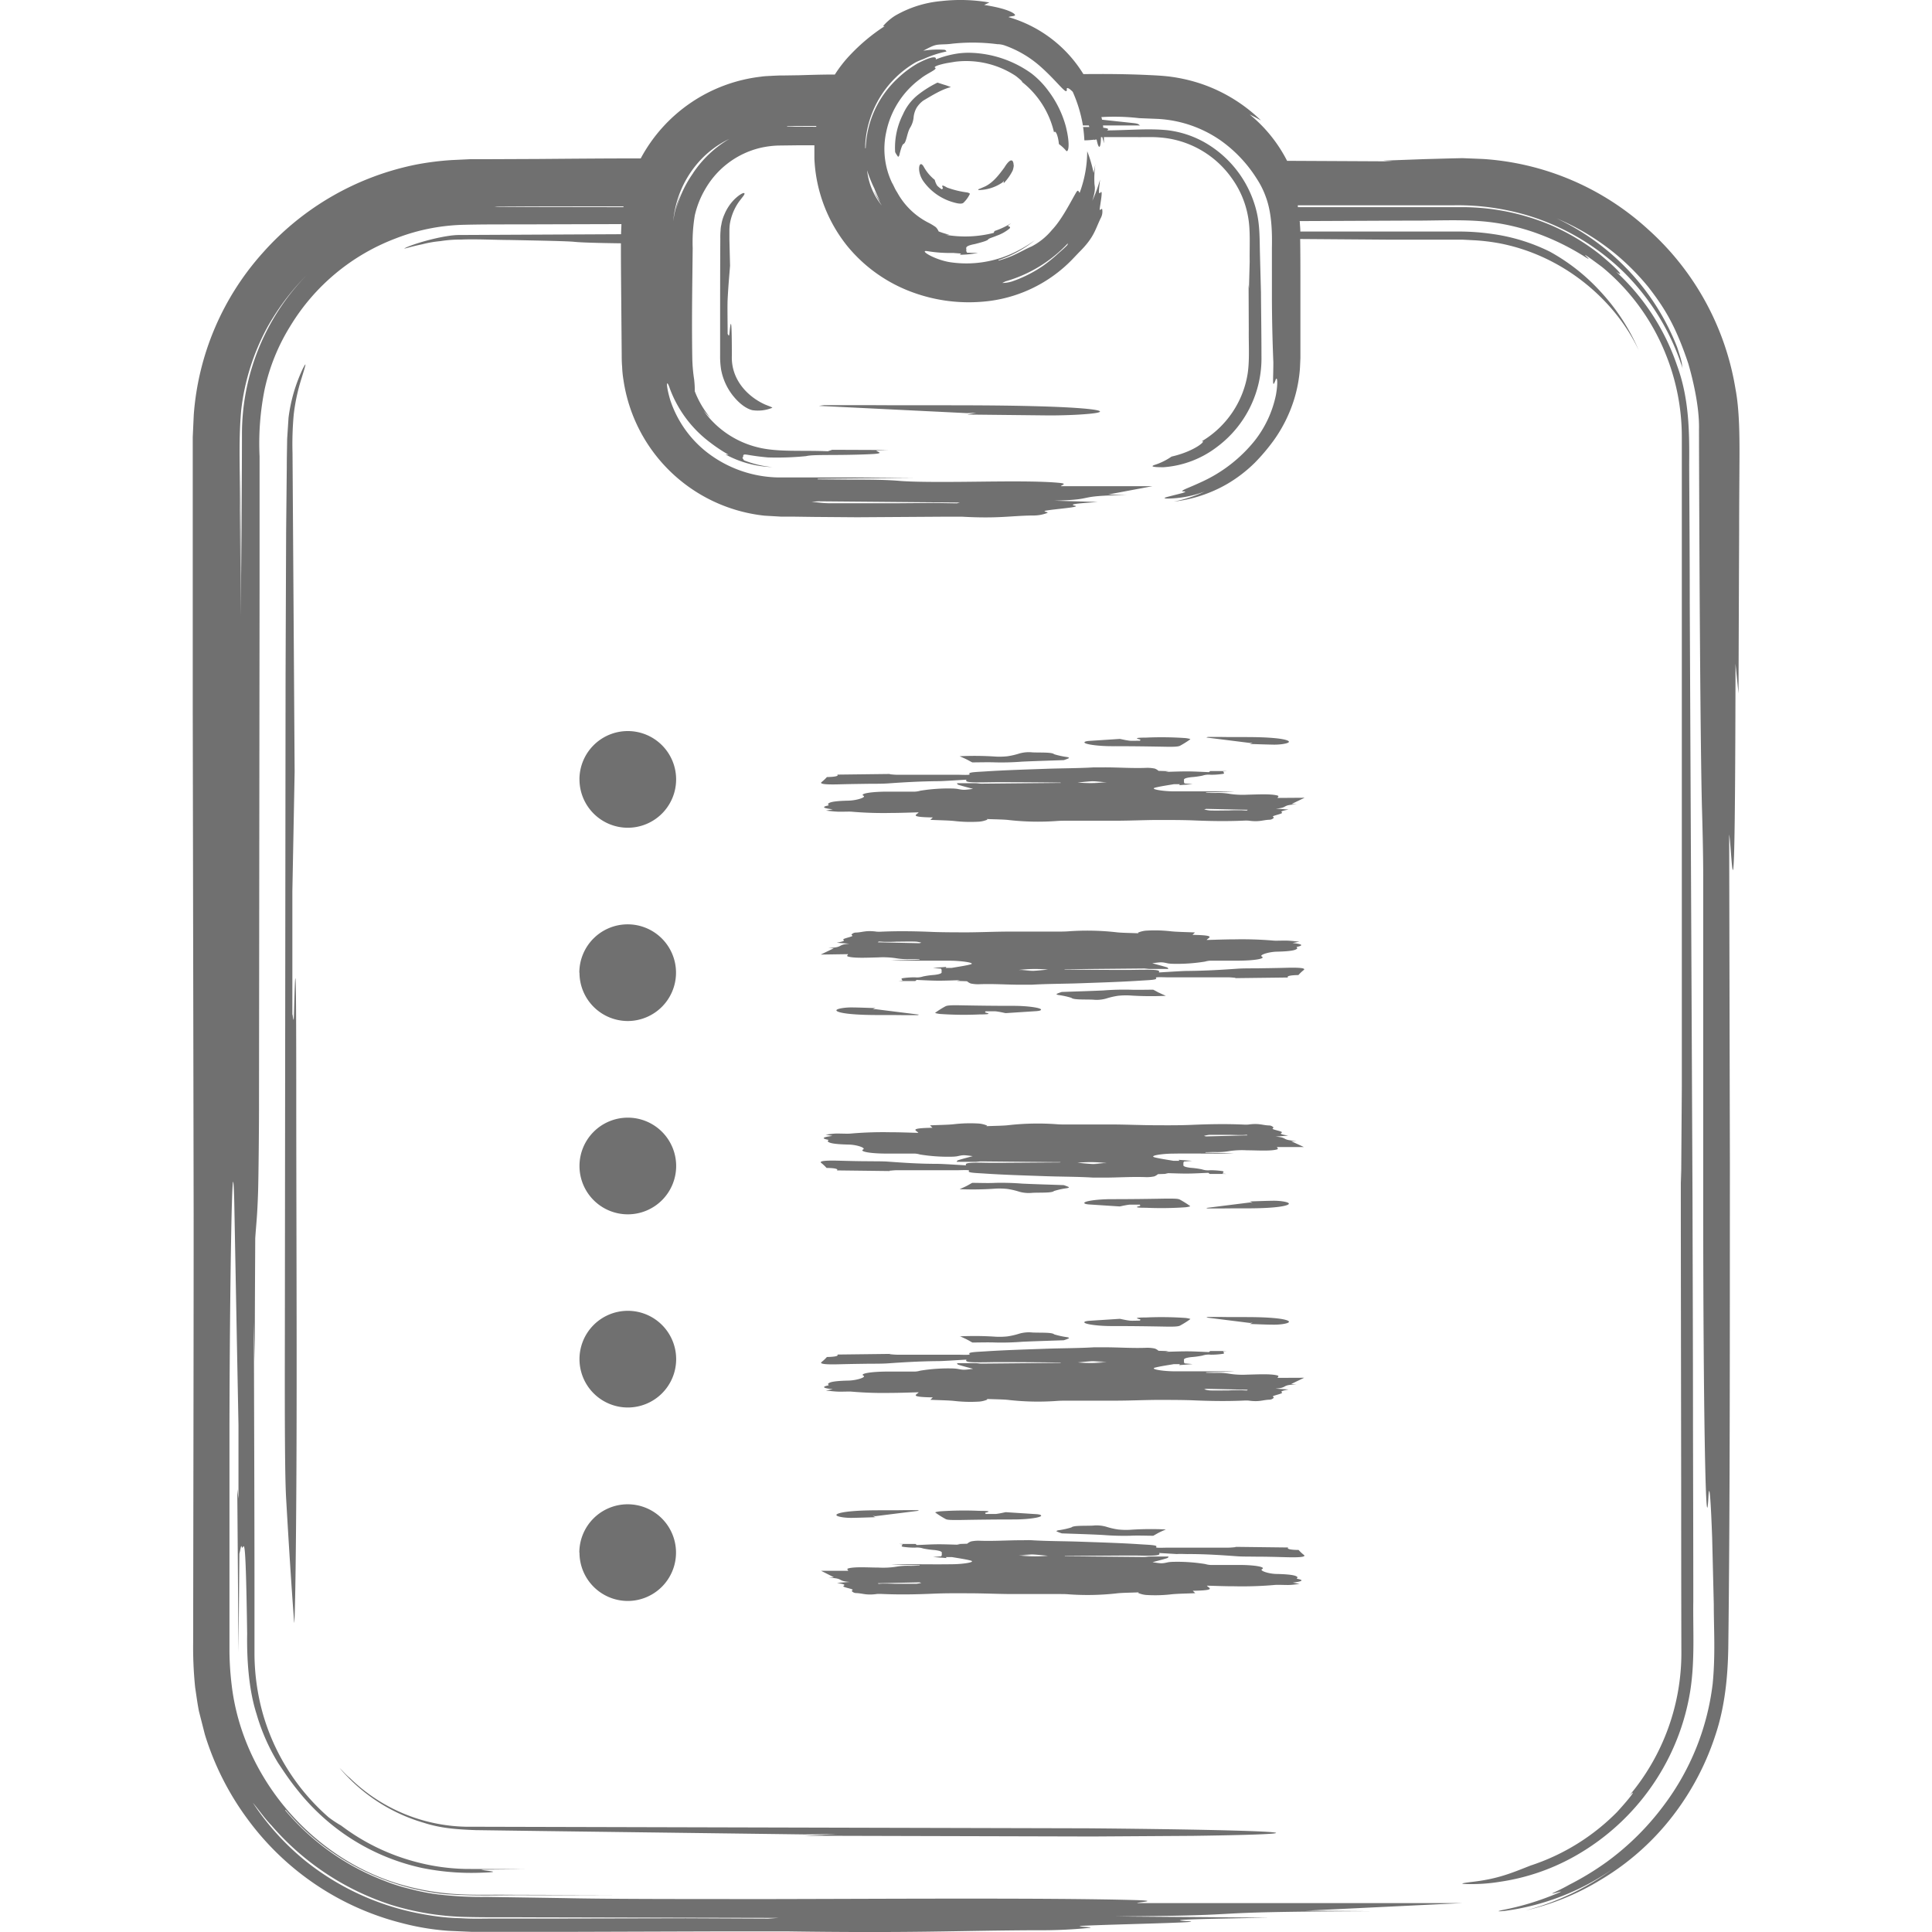 <svg id="Layer_1" data-name="Layer 1" xmlns="http://www.w3.org/2000/svg" viewBox="0 0 512 512"><defs><style>.cls-1{fill:#707070;}</style></defs><title>notepad-1-handdrawn</title><path class="cls-1" d="M459.92,103.07a72.42,72.42,0,0,0-23.22-42.34A71.69,71.69,0,0,0,393,42.13l-5.46-.22L383.7,42l-6.2.17-10.92.4,2.43.19-27.92-.14a38.36,38.36,0,0,0-9.91-12.28c1.16.55,2.08,1.06,3,1.58a42.19,42.19,0,0,0-15.55-9.61,43.44,43.44,0,0,0-8.1-1.94c-2.37-.34-5.38-.44-6.33-.49-5.7-.27-11.45-.3-17.09-.24A34.53,34.53,0,0,0,267.29,4.54c.35-.28,1.81-.2,1.7-.59s-1.76-1.63-8.17-2.64l1.37-.65A44.66,44.66,0,0,0,249.5.28a29.59,29.59,0,0,0-12.37,3.93A14.61,14.61,0,0,0,234,6.94l.44,0a49.69,49.69,0,0,0-8.89,7.36,33.78,33.78,0,0,0-4.3,5.45c-3.27,0-6.49.1-9.49.19l-4,.06h-1.1l-1.69.07c-1.13.08-2.25.08-3.31.25a41.56,41.56,0,0,0-31.86,21.66c-9.35,0-18.56.08-27.24.15l-14.12.06h-3.9l-4.82.23a75.47,75.47,0,0,0-9.38,1.18A73.69,73.69,0,0,0,69.74,66.88a72.2,72.2,0,0,0-18.39,43.06l-.27,5.89v33.93q0,19.37,0,38.7c.08,44.65.16,88.78.24,133.44,0,37.72-.09,78.07-.13,113.3a103.71,103.71,0,0,0,.53,12c.32,2.1.59,4.21,1,6.29l1.57,6.16a74.28,74.28,0,0,0,11.33,22.45,72.91,72.91,0,0,0,40.86,27.53,67.26,67.26,0,0,0,12.4,2.06l6.16.27h5.12l20.52,0,41.51-.13,16.13,0c34.24.5,44.43-.2,66.15-.3a130.39,130.39,0,0,0,14.23-.62c1.86-.18-5-.39-1.63-.56,8.38-.42,33.75-.87,27.68-1.22-7.77-.45,8.09-.65,21.49-.93l-40.76-.32c42-.31,16.53-1.2,67.87-1.4l-17.23-.14,41.45-2H301.37c0-.27,6.9-.61-1.33-.82-21.91-.58-64.27-.31-95-.25-25.48,0-44.1,0-55.44-.25L129,502.7a97.7,97.7,0,0,1-12.83-.65,52.93,52.93,0,0,1-7.11-1.37,48.67,48.67,0,0,1-7.37-2.32,64.29,64.29,0,0,1-26.09-18.59l.06-.14a63.94,63.94,0,0,0,41.86,22.29c8.31.69,15.46.25,23.14.35l22.69-.05-28.86-.09c-4.79-.06-9.23.14-14.35-.23a66.22,66.22,0,0,1-14.62-2.7c-23.2-7.08-41.28-28.45-44.12-52.62a80.19,80.19,0,0,1-.59-9V412.18q0-16.91,0-33.68c.06-35.35.73-81,1.27-60,.3,15.7.72,38.45,1.12,59.27,0,2.68,0,12.73,0,19.38l-.32-2.51c.11,14.71.2,26.38.33,43.22.14-15.54.21-24.16.23-26.12.25-.84.43-2.55.61-1.86.5,2,1-8.36,1.45,23.06-.1,6.44.34,14.58,2.48,21.26a53.1,53.1,0,0,0,5.75,13.05c1.23,1.8,2.64,4.08,5.17,7.21A58.65,58.65,0,0,0,91.16,486,57.56,57.56,0,0,0,111.71,495a65.79,65.79,0,0,0,15.9,1.28c6.56-.2.63-.48-.07-.8l11.81-.12-15.85-.07a55.42,55.42,0,0,1-12.91-1.77,56.6,56.6,0,0,1-20.19-9.73,29.44,29.44,0,0,1-3.31-2.19,57.28,57.28,0,0,1-17.51-27.73,59.74,59.74,0,0,1-2.14-15.68c0-5.5,0-11,0-16.49,0-22.16-.1-44.73-.16-71.28l.24,10.36c0-12.78.08-23.54.12-32.6.27-4.1.53-5.53.75-12.22.12-3.51.27-18.31.25-24.46.05-47.55.1-91.31.15-137.21,0-11.2,0-23.74,0-33.34a72.46,72.46,0,0,1,1.37-17.91,53,53,0,0,1,6.78-16.64,55.7,55.7,0,0,1,27.91-23.21,53,53,0,0,1,18.23-3.62c6.46-.16,13.26-.07,19.85-.12l21.75-.06c0,.07,0,.14,0,.21l-.09,2.09v.38l-43,.21c-3.33,0-10.25,1.72-13.84,3.25-1.65.81.33,0,4.14-.79a30.05,30.05,0,0,1,4.83-.84,33,33,0,0,1,5.49-.41c3.68-.17,8.71.09,12.78.11,8.43.16,15.55.31,17.14.48,1.89.2,6.41.32,12.42.4v1.4c0,6.29.09,12.54.13,18.79l.08,9.38c0,.61,0,1.93.11,3.12a27.34,27.34,0,0,0,.36,3.57,42.35,42.35,0,0,0,37.39,35.92l4.3.25,2.91,0,5.79.08,11.52.09,23.23-.15c1.37,0,3.71,0,4.54,0,9.64.53,12.51-.21,18.63-.32a10.25,10.25,0,0,0,4-.67c.52-.19-1.41-.42-.46-.6,2.36-.45,9.5-.93,7.8-1.31-2.19-.48,2.28-.7,6.05-1l-11.48-.34c11.83-.33,4.66-1.29,19.12-1.5l-4.85-.15,11.67-2.19H281.15c0-.29,1.94-.65-.38-.88-6.17-.62-18.1-.33-26.77-.27-7.18.05-12.42,0-15.62-.26-3.47-.3-7.61-.35-13.19-.34l-8.49-.07,0-.15,25.57-.24-16-.11H207.08a31.7,31.7,0,0,1-20.25-7.08,29.22,29.22,0,0,1-9.2-13.41c-1.21-4.07-1.08-6-.07-2.94a31.5,31.5,0,0,0,10.7,14.21,41.13,41.13,0,0,0,4.81,3.19,6,6,0,0,1-.82-.07,27.89,27.89,0,0,0,12.41,3.35,27.08,27.08,0,0,1-7.52-1.8c-.15-.34-.54-.69-.29-.8s-.1-.62.41-.72,1.94.38,6.22.76a77.79,77.79,0,0,0,10.13-.34c1.25-.29,3.1-.28,7.44-.31,4,0,9.7-.15,11.17-.32,1.85-.21.18-.52,0-.86l3.33-.13-15-.06-1.17.39c-6.75-.3-13.24.26-18.37-1a24.9,24.9,0,0,1-14.6-9.81,24.7,24.7,0,0,0,1.81,1.9,24.86,24.86,0,0,1-4.1-7c0-1.07,0-1.46-.16-3.09a42.75,42.75,0,0,1-.5-5.82c-.11-6.7-.07-13.13,0-19.5l.11-9.54a43.18,43.18,0,0,1,.56-8.65A24.31,24.31,0,0,1,187,49.94a23,23,0,0,1,14.52-10.76,24.79,24.79,0,0,1,4.74-.61l5.56-.07,4,0c0,1.12,0,2.33,0,3.47a39.74,39.74,0,0,0,8.79,23.32,40.11,40.11,0,0,0,17.58,12.3,43.25,43.25,0,0,0,18.09,2.37,37.18,37.18,0,0,0,23.88-11.21l1.81-1.9c4-3.94,4.22-5.93,5.74-9.06a3.56,3.56,0,0,0,.38-2.35c-.06-.34-.72.55-.66,0,.14-1.4.93-5.24.25-4.47-.78,1-.33-1.39-.16-3.37a38.19,38.19,0,0,1-2.06,5.64c.95-2.94.68-3.63.59-4.44a25.57,25.57,0,0,1,.25-5.34l-.49,2.37a33.61,33.61,0,0,0-1.69-5.75,31.58,31.58,0,0,1-2,11c-.27-.11-.31-1.05-.89-.14-1.44,2.42-3.77,7.19-6.45,10a17.37,17.37,0,0,1-5.39,4.37c-1.45.6-3,1.53-5.24,2.53a30.88,30.88,0,0,1-3.51,1.22l-.05-.14a30.1,30.1,0,0,0,9.68-5.27,35.48,35.48,0,0,1-5.95,3.48,29.16,29.16,0,0,1-16,2.43c-4.35-.5-9.07-3.41-6.54-3a36.45,36.45,0,0,0,6.77.47l2.13.16-.3.33a26.83,26.83,0,0,0,4.78-.49c-1.72,0-2.66-.07-2.88-.05-.1-.26-.28-.45-.21-.64.18-.54-.82-1.08,2.31-1.67,1.26-.33,3.22-.83,3.46-1.18s1-.48,2.37-1.05a11,11,0,0,0,3.33-1.88c.43-.51-.21-.48-.43-.74l.86-.68a20,20,0,0,1-4.41,2.08l-.23.5a30.45,30.45,0,0,1-12.74.5,8,8,0,0,0,1,0,24.75,24.75,0,0,1-2.84-.89,3.67,3.67,0,0,0-.75-1.13,14.47,14.47,0,0,0-1.83-1.12,19.51,19.51,0,0,1-8.43-8.14c-.56-.8-.92-1.82-1.36-2.53A20.88,20.88,0,0,1,234.86,35,23.31,23.31,0,0,1,244,20.81c1.66-1.37,4.57-2.46,3.82-2.87-.41-.17.31-.66,3.13-1.22l2.18-.36a23.84,23.84,0,0,1,16,3.73,18.25,18.25,0,0,1,1.86,1.6l-.34-.13a23.87,23.87,0,0,1,8.68,13.53c.39-.69,1.05.73,1.3,3.1a10.46,10.46,0,0,1,1.79,1.62c.63,1,1.36-1.13,0-6.44a27.74,27.74,0,0,0-4.54-9.22,23,23,0,0,0-4.54-4.69A29.14,29.14,0,0,0,257.52,14a20.44,20.44,0,0,0-3.84.2,25.4,25.4,0,0,0-5.7,1.56c.31-.84-1-.95-4.82,1.06A27.78,27.78,0,0,0,238,20.67a26.56,26.56,0,0,0-8.58,18.56s-.07.06-.12.1V38.26a26.93,26.93,0,0,1,13.45-21.79,21.09,21.09,0,0,1,2-.83,28.33,28.33,0,0,1,6.11-2c-.22-.16-.14-.43-.74-.46a25.15,25.15,0,0,0-5.44.26c3.17-1.69,3.25-1.6,5.72-1.7a18.06,18.06,0,0,0,2-.17,51.21,51.21,0,0,1,11.9.14,6.06,6.06,0,0,1,2,.35,28.62,28.62,0,0,1,9.06,5.25c4.77,4.11,7.48,8.29,7.35,6.37-.1-.67.65-.3,1.58.66a36.67,36.67,0,0,1,2.69,8.9h1.57l.13.41-1.65,0c.17,1.17.28,2.35.34,3.54,1.1,0,2-.11,2.63-.18a.76.76,0,0,0,.09.07c.07.05.13,0,.19-.1l.3,0a.47.47,0,0,1,.07.16c.6,2.9,1.09,1.94,1.12-.79h.36c.14.55.32,1.13.42,1.65,0-.56,0-1.11,0-1.67,1.54,0,4.17,0,8.25,0,2,.05,4.37-.08,6.3.08a25.65,25.65,0,0,1,19.25,10.7,24.79,24.79,0,0,1,4.41,10.39c.66,3.64.35,7.76.42,11.81-.06,2.39-.13,4.76-.19,7.14l-.1-1,.05,11.9c-.05,4,.24,8.06-.29,11.62A25.54,25.54,0,0,1,318.39,117c1.63-.51-1.56,2.55-7.92,4a16.76,16.76,0,0,1-4.37,2.17c-1.35.43-.67.66,2.24.65a26.38,26.38,0,0,0,14.14-5.35A29.26,29.26,0,0,0,334.3,94.36c0-5.66-.1-12.06-.13-16.84-.09-3.53-.19-7.07-.28-10.64s0-7.28-.93-11a28.85,28.85,0,0,0-13.8-18.19,26.44,26.44,0,0,0-9.85-3.19c-5-.49-9.74,0-15.95.06.62-.34.33-.57-1-.71,0-.2,0-.4-.07-.61h9.86c-.48-.2-.16-.42-1.61-.6l-8.5-.92c0-.23-.1-.45-.16-.69a57.27,57.27,0,0,1,10,.28l4.91.2a32.17,32.17,0,0,1,16.69,5.71,35.67,35.67,0,0,1,9.6,10.18,22.5,22.5,0,0,1,2.42,4.91c1.59,4.33,1.64,9.61,1.57,13.38V77.95c0,7.41.2,13.63.38,18.07,0,4.83-.36,7.06.53,4.86.47-1.54.78.37.14,3.86a29,29,0,0,1-5.63,12.07,38.68,38.68,0,0,1-14.27,11c-3.15,1.46-4.42,1.82-4.91,2.27-.4.29,2-.05,0,.59-4.44,1.16-5.52,1.29-4.12,1.46a29.11,29.11,0,0,0,10.07-1.87,35.87,35.87,0,0,1-8.19,2.67,36.65,36.65,0,0,0,14-4.59,37.11,37.11,0,0,0,7.46-5.7,52.41,52.41,0,0,0,5.07-6,38.34,38.34,0,0,0,5.32-10.68,37.07,37.07,0,0,0,1.36-6.22,30.67,30.67,0,0,0,.27-3.23l.07-1.6V93.71c0-6.14,0-12.47,0-18.62,0-3.85,0-7.75-.06-11.75l24.16.18,15.24,0,3.74,0,3.26.17a52.92,52.92,0,0,1,6.42.79c17,3.26,30.72,15.11,36.91,28.37A54.42,54.42,0,0,0,424,77.11a52,52,0,0,0-13.3-10.43A49.63,49.63,0,0,0,395.45,62a60.75,60.75,0,0,0-8.53-.64l-9.58,0-32.74,0c0-.71-.08-1.5-.13-2.25,0-.17,0-.34-.06-.52l29.35-.13c5.66.06,12.35-.3,18.18.12a56.68,56.68,0,0,1,16.33,3.61c9.36,3.53,14.35,8,12.25,5.88-1.18-1.08-.12-.42,4.1,2.73A57.51,57.51,0,0,1,441.49,94a58.57,58.57,0,0,1,4.21,21.61q0,86.29,0,172.58c-.06,8.53-.12,16.89-.18,25.34l-.09-3.62c0,28.15.07,56.31.1,84.66q0,21.27.05,42.7a58.73,58.73,0,0,1-13.84,38.63c2.08-2.07.84-.12-3.19,4.29a57.19,57.19,0,0,1-22.94,14.2c-5.32,2.1-8.84,3.59-15.74,4.36-2.36.29-2.95.47-1.68.52a46.56,46.56,0,0,0,9.32-.58,57.28,57.28,0,0,0,19.44-6.56,61.74,61.74,0,0,0,22.84-21.93A60.91,60.91,0,0,0,447.95,448c1.24-8,.68-15.84.79-23.66,0-15.69-.05-31.44-.08-47.1,0-20.1-.09-42.89-.13-59.78-.23-50.09-.47-100.87-.73-157.88,0-12.34-.1-24.65-.15-36.41.07-8.69,0-17.58-3.21-26.3A60.07,60.07,0,0,0,428.28,72c2.08,1.53,1.32.08-4.24-4.53A58.59,58.59,0,0,0,411,59.67a60.5,60.5,0,0,0-24.26-4.77l-42.79,0,0-.25c0-.08,0-.16-.06-.24l41.19,0a64.9,64.9,0,0,1,19.7,2.66,62.25,62.25,0,0,1,25.61,15.13,62.93,62.93,0,0,1,15.53,25.47c-.39-1.72.2-.65-1.47-5.69a63.15,63.15,0,0,0-31.88-34.08,62.92,62.92,0,0,1,16,9.77,64.15,64.15,0,0,1,8.26,8.4c4.06,5.25,7.13,9.92,10.59,20.3.88,3,3,11,2.83,17.5.07,31.43.37,86.78.82,101.31.11,4,.29,10.65.3,16.9,0,28.81,0,58,0,86.87,0,52.12.64,91.51,1.37,77.87.25-4.69.64.76,1,10.73l.43,17.63c0,6.59.46,13.19-.29,21A66.72,66.72,0,0,1,441,478.34a70.93,70.93,0,0,1-15.27,15.14,75.75,75.75,0,0,1-9.87,6c-2.23,1.27-3.58,1.79-4.37,2.22-1.22.64,5.62-1.66-.3.67a71,71,0,0,1-12.69,3.74c-2,.43-1.72.5.34.29a65.21,65.21,0,0,0,28.41-11,68.62,68.62,0,0,1-23,10.9,66.48,66.48,0,0,0,19.74-8,67.94,67.94,0,0,0,17.18-14.44,70.9,70.9,0,0,0,13.49-24.22c3-9,3.25-18.37,3.35-22.79.48-38,.4-84.38.43-128-.06-27.94-.13-56.44-.19-87.69.71,3.36,1.55,36.34,1.68-45.27l.79,7.89c.06-14.45.11-29.35.17-43,0-6.82.06-13.32.09-19.3C461,116.08,461,108.66,459.92,103.07Zm-388,380.66a70.66,70.66,0,0,0,31.87,21.12A72.57,72.57,0,0,0,122.89,508c6,.16,11.22.07,16.87.11l66.57.15-2.78.2-21.79-.1-36.29.08-15.31,0c-2.69,0-4.81.1-8-.1a56.83,56.83,0,0,1-8.94-.87A69.2,69.2,0,0,1,81,493.21a68.22,68.22,0,0,1-14-15.47C68.68,479.74,70.14,481.9,71.92,483.73Zm-7.8-368.51c0,6.73-.08,17.87-.16,37.26-.09-17.09-.12-23-.15-28.83l0,.89c0,12.15,0,24.31,0,38.66-.08-9.46-.15-19-.22-28.16.1-9.24-.46-18,.35-26.52a60.42,60.42,0,0,1,6.94-21.86A64,64,0,0,1,81.19,73,60.34,60.34,0,0,0,64.12,115.22Zm152.75,17.63,37.5.33-.78.21-6.14-.1-10.22.08-17.18,0c-1.94,0-3.38-.25-5-.39Zm-84.79-78a6.63,6.63,0,0,1-1-.1l9.9-.06,24.25,0c0,.07,0,.14,0,.21Zm51.56-8.9a29.94,29.94,0,0,0-4.51,9.71A33.87,33.87,0,0,1,180.54,51a27.9,27.9,0,0,0-2.12,7.63A27.27,27.27,0,0,1,184.26,44a25.78,25.78,0,0,1,9-7.18A29.67,29.67,0,0,0,183.64,45.92Zm25.12-12.39c-.12,0-.17-.07-.28-.11l2.79-.07,5.05,0c0,.07,0,.14,0,.22Zm57.72,41A36.31,36.31,0,0,0,283,64.47l-.12.45c-.74.79-1.57,1.48-2.37,2.19a39.83,39.83,0,0,1-4.17,3.39,33.87,33.87,0,0,1-8.09,4.07,8.92,8.92,0,0,1-2.65.42Zm-34.84-24.8a39.35,39.35,0,0,0,1.62,3.63,28.43,28.43,0,0,1-1.57-2.68v.11a26.43,26.43,0,0,0,2,3.65,17.7,17.7,0,0,1-3.9-9.33A34.6,34.6,0,0,0,231.63,49.78Zm56.26-18.5-.31,0h.3ZM77.84,109.85a86.67,86.67,0,0,0-.32,10.21l.08,11.82q.08,11.85.16,23.83c.11,16,.21,32.21.32,48.8-.16,8.77-.34,18-.6,31.71,0,6.34,0,21.47,0,32.61.15-.05.34,3.76.45-.89.39-15.52.58-11.31.58,21.08,0,42.12.32,87-.16,125.67-.09,7.74-.28,16.7-.4,15.17-.71-9.24-1.42-20.6-2.13-32.89-.3-5.29-.38-18.38-.33-42.72.06-58,.13-116.95.19-175.42.05-13.26.1-26.38.15-38.29.06-5.95.12-11.59.17-16.8,0-2.6.07-5.09.1-7.46l.36-5.54a42.87,42.87,0,0,1,3.83-13.12c1-1.88.84-1.31-.37,2.61A50.75,50.75,0,0,0,77.84,109.85ZM213.22,486.49l8.56-.44-8.57.09-69.8-.9L126,485c-5.16-.2-9.26-.51-13.69-1.94A46.08,46.08,0,0,1,90,468.54c.93.87,1.73,1.86,2.73,2.65a45.3,45.3,0,0,0,30.61,12.91l165.05.42c50.09.44,67.82,1.44,27.74,2l-26.65.17ZM193.41,59.41a14.55,14.55,0,0,0-.11,1.64l0,2.42.17,6.94c-.18,2.47-.45,5.07-.64,8.93-.09,1.78,0,6,0,9.19.16,0,.36,1.06.49-.25.42-4.37.62-3.19.63,5.94-.27,6.37,4.2,10.93,8.84,13,.93.38,2.07.78,1.86.85a10,10,0,0,1-5.27.63c-.81-.18-3-1-5.44-4.23A15.82,15.82,0,0,1,191.11,98a22.31,22.31,0,0,1-.27-3.88l0-6.18c0-8.25,0-16.52.05-24.75a18.86,18.86,0,0,1,.07-2.09,7.43,7.43,0,0,1,.2-1.55,11,11,0,0,1,.86-2.83,12.39,12.39,0,0,1,2.72-4c1.94-1.83,3.18-2,2.25-.77l-1.11,1.44A14.27,14.27,0,0,0,193.41,59.41Zm62.91,50.45,2.41-.47-2.41.1L217,107.56l1.39-.19H230.9c15.51.11,31.59-.13,46.59.37,14.11.47,19.1,1.54,7.81,2.17-1.81.1-5.14.2-7.51.18ZM244.89,48.29c-1.91-2.49-1.45-5.52-.49-4.63a1.76,1.76,0,0,1,.39.51,11.69,11.69,0,0,0,2.93,3.5,5.08,5.08,0,0,0,.63,1.51,5.84,5.84,0,0,0,1.27,1c.09-.14.35-.22.23-.43-.38-.73-.08-.76,1.13-.05A24.28,24.28,0,0,0,256.3,51c.35.07.78.27.72.4a7.92,7.92,0,0,1-1.65,2.29c-.31.34-1.09.38-2.44,0A14.63,14.63,0,0,1,244.89,48.29Zm-.23-21.62a7.08,7.08,0,0,0-1.75,1.89,6.38,6.38,0,0,0-.81,2.71,6.44,6.44,0,0,1-.95,2.64c-.83,1.47-.94,3.91-1.74,4.26-.37.16-.84,1.92-1.07,2.93-.1.33-.26.52-.39.38a7.76,7.76,0,0,1-.73-1.18,19.44,19.44,0,0,1,2.08-10A13.53,13.53,0,0,1,243.44,25a29.11,29.11,0,0,1,5-3.11l1.77.57c.54.14,1.18.4,1.8.62C249.68,23.64,247.21,25.16,244.66,26.67Zm24,17.15a5.23,5.23,0,0,1-.3,1.4A13.69,13.69,0,0,1,266,48.55a3.76,3.76,0,0,0-.07-.64,1.71,1.71,0,0,1-.21.4,11.49,11.49,0,0,1-6.51,2.06,1.64,1.64,0,0,0,.14-.25c.6-.2,1.17-.49,1.75-.73,2.17-1.09,3.69-3.13,5.07-5C267.3,42.51,268.52,41.58,268.63,43.82Zm69.91,167.64c0-.22.57-.49-.11-.66-1.81-.46-5.32-.25-7.87-.2a22.87,22.87,0,0,1-4.59-.2,18.47,18.47,0,0,0-3.88-.26c-.83,0-1.66,0-2.5-.05,0,0,0-.08,0-.11l7.51-.18c-1.63-.08-3.17-.08-4.71-.08-3.75,0-7.53,0-11.23,0-2.93,0-6.7-.59-5-1,1.3-.33,3.18-.61,4.91-.9.22,0,1.05,0,1.6,0l-.21.26,3.58-.27-2.16-.19c-.07-.2-.21-.34-.15-.49.16-.4-.69-.84,1.91-1.17a22.41,22.41,0,0,0,3-.41,5.09,5.09,0,0,1,2.19-.23,21.67,21.67,0,0,0,3.28-.24c.54-.16.05-.39,0-.64l1-.1-4.42,0-.34.29c-2-.08-3.8-.19-5.62-.2s-3.7.07-5.9.13l.86-.19-2.7-.09a3.17,3.17,0,0,0-1-.6,10.07,10.07,0,0,0-2-.2c-3.94.17-7.56-.13-11.36-.12-.93,0-2,0-2.76,0-4.12.25-8.7.23-13,.39-5.39.19-10.81.36-15.84.69-1.91.13-4.65.18-4.14.67.27.26-.43.28-2.88.21-.6,0-1.26,0-1.89,0H237.8c-.71,0-1.4-.09-2.1-.14l.3-.07-14.12.17c.5.4-.78.62-2.74.65a11.25,11.25,0,0,1-1.35,1.28c-.78.55.8.76,4.87.64,2.55-.07,5.18-.1,7.77-.14,1.66,0,3.55,0,4.95-.1,4.15-.3,8.35-.54,13.07-.59,1,0,2-.07,3-.12l4.68-.28c-.42.59.51.74,3.79.72,1.66,0,3.31-.06,5-.05q8.07,0,16.12.11s.05.05.08.09c-.27,0-.54,0-.82,0l-20.2.19c-.52,0-1.06-.12-1.62-.12-1.62,0-3.25,0-4.88,0,.14.15,0,.32.47.45,1.12.35,2.47.69,3.8,1.05-2.52.33-2.49.32-4.21,0a11.07,11.07,0,0,0-1.4-.1,46,46,0,0,0-8.38.59,5.79,5.79,0,0,1-1.4.24c-2.38,0-4.8,0-7.19,0-4.32,0-7.58.52-6.45,1.1.78.4-1.81,1.24-4,1.29-4.24.09-5.14.49-5.4.87-.1.14.42.32,0,.42-2,.44-.9.77,1.26,1l-1.82.35c1,.1,2,.23,3.1.28s2.9-.05,3.61,0a99,99,0,0,0,10.6.34c2.31,0,4.67-.1,7.26-.16-.28.57-3,1.24,3.75,1.35l-.65.64c2.39.11,4.93.14,6.49.32a37.4,37.4,0,0,0,6.56.15,7.12,7.12,0,0,0,2.1-.54l-.2-.15c2,.09,4.56.1,5.94.28a69.71,69.71,0,0,0,12.81.23c.67-.05,1.63-.06,2.45-.06,4.28,0,8.57,0,12.84,0,3.7,0,7.35-.17,11-.2,3.12,0,6.46,0,9.38.1,4.6.2,9,.28,13.63.08a11.34,11.34,0,0,1,1.34,0c2.83.4,3.68-.16,5.48-.24a1.57,1.57,0,0,0,1.18-.5c.15-.15-.42-.31-.14-.45.69-.34,2.79-.7,2.29-1s.67-.52,1.78-.75l-3.37-.25c3.48-.25,1.37-1,5.62-1.12l-1.43-.11,3.43-1.65Zm-53-4.09c1.26-.11,2.45-.25,3.81-.33.56,0,1.48.05,3.08.11l-2.39.12.07,0,3.2,0A36.71,36.71,0,0,1,285.57,207.37Zm44.88,7.43c-.6,0-1.21-.08-1.8-.08-1,0-2,0-3,.06-1.68,0-3.4.06-5.05,0a7.09,7.09,0,0,1-1.48-.29l.55-.13,11,.24Zm-28.35-18.49c0-.12.31-.27-.07-.37-1.29-.31-.94-.46,1.75-.47a91.56,91.56,0,0,1,10.4.13c.64.08,1.38.23,1.26.32a24.51,24.51,0,0,1-2.72,1.71c-.44.24-1.52.3-3.54.27-4.8-.09-9.68-.16-14.52-.15-4.39,0-8.6-.72-6.88-1.28a6,6,0,0,1,1-.13l8-.52c.73.14,1.49.34,2.63.48C299.92,196.35,301.17,196.3,302.09,196.31Zm-46,4.91c-.52-.26-1.13-.52-1.78-.81a83,83,0,0,1,9.64.1,20.36,20.36,0,0,0,3-.09,19.63,19.63,0,0,0,3.19-.74,9.28,9.28,0,0,1,3.49-.29c2.09.09,5.16-.08,5.7.48a21.14,21.14,0,0,0,3.49.76c.37.08.57.21.4.31a10.72,10.72,0,0,1-1.33.5c-3.92.14-7.53.24-11,.4a69.72,69.72,0,0,1-7.07.2c-2-.08-4.31,0-6.16,0C257.14,201.79,256.67,201.5,256.11,201.22Zm75.14-4.06.71-.35-.71.08-11.56-1.45.41-.14c1.23,0,2.47,0,3.68,0,4.56.09,9.28-.1,13.69.28,4.15.35,5.61,1.16,2.3,1.63a16.59,16.59,0,0,1-2.21.13C335.5,197.3,333.48,197.23,331.24,197.16Zm-177.68,9.39a12.81,12.81,0,1,1,12.81,12.81A12.81,12.81,0,0,1,153.57,206.54Zm71.17,46.31c0,.22-.57.49.11.66,1.81.46,5.32.25,7.87.2a23,23,0,0,1,4.59.2,18.47,18.47,0,0,0,3.88.26c.83,0,1.66,0,2.5.05,0,0,0,.08,0,.11l-7.51.18c1.63.08,3.17.08,4.71.08,3.75,0,7.53,0,11.23,0,2.93.05,6.7.59,5,1-1.3.33-3.18.61-4.91.9-.22,0-1.05,0-1.6,0l.21-.26-3.58.27,2.16.19c.07.2.21.34.15.49-.16.4.69.84-1.91,1.17a22.41,22.41,0,0,0-3,.41,5.1,5.1,0,0,1-2.19.23,21.67,21.67,0,0,0-3.28.24c-.54.16-.05.39,0,.64l-1,.1,4.41,0,.34-.29c2,.08,3.8.19,5.62.2s3.7-.07,5.9-.13l-.86.19,2.7.09a3.17,3.17,0,0,0,1,.6,10.14,10.14,0,0,0,2,.2c3.94-.17,7.56.13,11.36.12.93,0,2,0,2.76,0,4.12-.25,8.7-.23,13-.39,5.39-.19,10.81-.36,15.84-.69,1.91-.13,4.65-.18,4.14-.67-.27-.26.43-.28,2.88-.21.6,0,1.26,0,1.89,0,4.76,0,9.53,0,14.29,0,.71,0,1.4.09,2.1.14l-.3.08,14.12-.17c-.5-.4.78-.62,2.74-.65a11.16,11.16,0,0,1,1.35-1.28c.78-.55-.8-.76-4.87-.64-2.55.07-5.18.1-7.77.14-1.66,0-3.55,0-4.95.1-4.15.3-8.35.54-13.07.59-1,0-2,.07-3,.12l-4.68.28c.42-.59-.51-.74-3.79-.72-1.66,0-3.31.06-5,.05q-8.07,0-16.12-.11s-.05,0-.08-.08c.27,0,.54,0,.82,0l20.2-.19c.52,0,1.06.12,1.62.12,1.62,0,3.25,0,4.88,0-.14-.15,0-.32-.47-.45-1.12-.35-2.47-.69-3.8-1.06,2.52-.33,2.49-.32,4.21.05a11.22,11.22,0,0,0,1.4.1,46,46,0,0,0,8.38-.59,5.79,5.79,0,0,1,1.4-.24c2.38,0,4.8,0,7.19,0,4.32,0,7.58-.52,6.45-1.1-.78-.4,1.81-1.24,4-1.29,4.24-.09,5.14-.49,5.4-.87.1-.14-.42-.32,0-.42,2-.44.9-.77-1.26-1l1.82-.35c-1-.1-2-.23-3.1-.28s-2.9.05-3.61,0a99,99,0,0,0-10.6-.34c-2.31,0-4.67.1-7.26.16.28-.57,3-1.24-3.75-1.35l.65-.64c-2.39-.11-4.93-.14-6.49-.32a37.39,37.39,0,0,0-6.56-.15,7.09,7.09,0,0,0-2.1.54l.2.15c-2-.09-4.56-.1-5.94-.28a69.58,69.58,0,0,0-12.81-.23c-.67.05-1.63.06-2.45.06-4.28,0-8.57,0-12.84,0-3.7,0-7.35.17-11,.2-3.12,0-6.46,0-9.38-.1-4.6-.2-9-.28-13.63-.08a11,11,0,0,1-1.34,0c-2.83-.4-3.68.16-5.48.24a1.57,1.57,0,0,0-1.18.5c-.15.14.42.31.14.45-.69.34-2.79.7-2.29,1s-.67.52-1.78.75l3.37.25c-3.48.25-1.37,1-5.62,1.12l1.43.11-3.43,1.65Zm53,4.09c-1.26.11-2.45.25-3.81.33-.56,0-1.48-.05-3.08-.11l2.39-.12-.07,0-3.2,0A36.7,36.7,0,0,1,277.71,256.95Zm-44.88-7.43c.6,0,1.21.08,1.8.08,1,0,2,0,3-.06,1.68,0,3.4-.06,5.05,0a7.09,7.09,0,0,1,1.48.29l-.55.13-11-.24ZM261.18,268c0,.12-.31.27.07.37,1.29.31.94.46-1.75.47a91.56,91.56,0,0,1-10.4-.13c-.64-.08-1.38-.23-1.26-.32a24.39,24.39,0,0,1,2.72-1.71c.44-.24,1.52-.3,3.54-.27,4.8.09,9.68.16,14.52.15,4.39,0,8.6.72,6.88,1.28a6.12,6.12,0,0,1-1,.13l-8,.52c-.73-.14-1.49-.34-2.63-.48C263.36,268,262.1,268,261.18,268Zm46-4.91c.52.26,1.13.52,1.78.81a83,83,0,0,1-9.64-.1,20.25,20.25,0,0,0-3,.09,19.63,19.63,0,0,0-3.19.74,9.28,9.28,0,0,1-3.49.29c-2.09-.09-5.16.08-5.7-.48a21.21,21.21,0,0,0-3.49-.76c-.37-.08-.57-.21-.4-.3a10.74,10.74,0,0,1,1.33-.5c3.92-.14,7.53-.24,11-.4a69.72,69.72,0,0,1,7.07-.2c2,.08,4.31,0,6.16,0C306.14,262.53,306.61,262.82,307.17,263.1ZM232,267.16l-.71.35.71-.07,11.56,1.45-.41.14c-1.23,0-2.47,0-3.68,0-4.56-.09-9.28.1-13.69-.28-4.15-.35-5.61-1.16-2.3-1.63a16.45,16.45,0,0,1,2.21-.14C227.78,267,229.79,267.09,232,267.16Zm-78.47-9.39a12.81,12.81,0,1,1,12.81,12.81A12.81,12.81,0,0,1,153.57,257.77Zm188.68,44.67,1.43-.11c-4.25-.16-2.14-.87-5.62-1.12l3.37-.25c-1.11-.22-2.42-.39-1.78-.75s-1.6-.64-2.29-1c-.28-.14.29-.3.14-.45a1.57,1.57,0,0,0-1.18-.5c-1.8-.08-2.64-.64-5.48-.24a11,11,0,0,1-1.34,0c-4.63-.2-9-.12-13.63.08-2.92.13-6.26.12-9.38.1-3.7,0-7.35-.17-11-.2-4.27,0-8.56,0-12.84,0-.82,0-1.78,0-2.45-.06a69.58,69.58,0,0,0-12.81.23c-1.38.18-3.93.19-5.94.28l.2-.15a7.09,7.09,0,0,0-2.1-.54,37.4,37.4,0,0,0-6.56.15c-1.56.19-4.1.21-6.49.32l.65.64c-6.76.11-4,.78-3.75,1.35-2.59-.06-4.95-.17-7.26-.16a99,99,0,0,0-10.6.34c-.7.09-2.48,0-3.61,0s-2.07.18-3.1.28l1.82.35c-2.16.26-3.27.59-1.26,1,.46.1-.06.28,0,.42.26.38,1.17.77,5.4.87,2.21,0,4.79.89,4,1.29-1.13.58,2.13,1.13,6.45,1.1,2.39,0,4.81,0,7.19,0a5.79,5.79,0,0,1,1.4.24,46,46,0,0,0,8.38.59,11.22,11.22,0,0,0,1.4-.1c1.72-.37,1.7-.38,4.21-.05-1.34.37-2.68.7-3.8,1.06-.43.13-.33.3-.47.45,1.63,0,3.26,0,4.88,0,.56,0,1.1-.12,1.62-.12l20.2.19c.28,0,.55,0,.82,0,0,0,0,.08-.08.08q-8.06.06-16.12.11c-1.65,0-3.3,0-5-.05-3.27,0-4.21.13-3.79.72l-4.68-.28c-1-.05-2-.11-3-.12-4.72,0-8.92-.29-13.07-.59-1.4-.1-3.28-.07-4.95-.1-2.59,0-5.22-.07-7.77-.14-4.07-.12-5.65.09-4.87.64a11.19,11.19,0,0,1,1.35,1.28c2,0,3.24.25,2.74.65l14.12.17-.3-.08c.7-.05,1.39-.14,2.1-.14,4.76,0,9.53,0,14.29,0,.63,0,1.29,0,1.89,0,2.45-.07,3.15-.06,2.88.21-.5.49,2.24.54,4.14.67,5,.34,10.45.5,15.84.69,4.31.16,8.88.13,13,.39.79,0,1.83,0,2.76,0,3.8,0,7.42-.28,11.36-.12a10.13,10.13,0,0,0,2-.2,3.17,3.17,0,0,0,1-.6l2.7-.09-.86-.19c2.2.05,4.07.14,5.9.13s3.61-.12,5.62-.2l.34.29,4.42,0-1-.1c.06-.25.55-.48,0-.64a21.67,21.67,0,0,0-3.28-.24,5.1,5.1,0,0,1-2.19-.23,22.41,22.41,0,0,0-3-.41c-2.6-.33-1.75-.76-1.91-1.17-.06-.14.08-.29.15-.49l2.16-.19-3.58-.27.21.26c-.55,0-1.38,0-1.6,0-1.72-.29-3.61-.57-4.91-.9-1.73-.44,2-1,5-1,3.7-.06,7.48,0,11.23,0,1.54,0,3.08,0,4.71-.08l-7.51-.18s0-.08,0-.11c.83,0,1.67-.06,2.5-.05a18.46,18.46,0,0,0,3.88-.26,23,23,0,0,1,4.59-.2c2.55,0,6.05.26,7.87-.2.68-.17.11-.44.11-.66h7.13Zm-52.1,5.8-.07,0,2.39.12c-1.6.06-2.53.15-3.08.11-1.36-.08-2.55-.22-3.81-.33a36.7,36.7,0,0,1,7.78.09Zm29.5-7.08-.55-.13a7.09,7.09,0,0,1,1.48-.29c1.65,0,3.37,0,5.05,0,1,0,2,.06,3,.06.6,0,1.2,0,1.8-.08l.23.16ZM302,319.61c.38-.09.07-.24.07-.37-.92,0-2.18,0-2.7,0-1.14.14-1.9.34-2.63.48l-8-.52a6.12,6.12,0,0,1-1-.13c-1.72-.57,2.49-1.29,6.88-1.28,4.84,0,9.72-.06,14.52-.15,2,0,3.1,0,3.54.27a24.39,24.39,0,0,1,2.72,1.71c.13.1-.61.25-1.26.32a91.56,91.56,0,0,1-10.4.13C301.08,320.07,300.73,319.92,302,319.61Zm-47.69-4.47c.65-.29,1.26-.55,1.78-.81s1-.57,1.56-.86c1.85,0,4.19.11,6.16,0a69.72,69.72,0,0,1,7.07.2c3.47.16,7.09.26,11,.4a10.72,10.72,0,0,1,1.33.5c.17.09,0,.22-.4.3a21.21,21.21,0,0,0-3.49.76c-.54.56-3.61.38-5.7.48a9.28,9.28,0,0,1-3.49-.29,19.63,19.63,0,0,0-3.19-.74,20.25,20.25,0,0,0-3-.09A83,83,0,0,1,254.33,315.14Zm76.91,3.53.71.07-.71-.35c2.24-.07,4.26-.15,6.31-.18a16.45,16.45,0,0,1,2.21.14c3.32.47,1.85,1.27-2.3,1.63-4.41.38-9.14.19-13.69.28-1.2,0-2.45,0-3.68,0l-.41-.14ZM153.57,309a12.81,12.81,0,1,1,12.81,12.81A12.81,12.81,0,0,1,153.57,309Zm185,56.15c0-.22.57-.49-.11-.66-1.81-.46-5.32-.25-7.87-.2a22.87,22.87,0,0,1-4.59-.2,18.47,18.47,0,0,0-3.88-.26c-.83,0-1.66,0-2.5-.05,0,0,0-.08,0-.11l7.51-.18c-1.63-.08-3.17-.08-4.71-.08-3.75,0-7.53,0-11.23,0-2.93,0-6.7-.59-5-1,1.3-.33,3.18-.61,4.91-.9.22,0,1.05,0,1.6,0l-.21.26,3.58-.27-2.16-.19c-.07-.2-.21-.34-.15-.49.16-.4-.69-.84,1.91-1.17a22.41,22.41,0,0,0,3-.41,5.09,5.09,0,0,1,2.19-.23,21.67,21.67,0,0,0,3.28-.24c.54-.16.05-.39,0-.64l1-.1-4.42,0-.34.29c-2-.08-3.8-.19-5.62-.2s-3.7.07-5.9.13l.86-.19-2.7-.09a3.17,3.17,0,0,0-1-.6,10.07,10.07,0,0,0-2-.2c-3.94.17-7.56-.13-11.36-.12-.93,0-2,0-2.76,0-4.12.25-8.7.23-13,.39-5.39.19-10.81.36-15.84.69-1.91.13-4.65.18-4.14.67.27.26-.43.28-2.88.21-.6,0-1.26,0-1.89,0H237.8c-.71,0-1.4-.09-2.1-.14l.3-.07-14.12.17c.5.4-.78.62-2.74.65a11.25,11.25,0,0,1-1.35,1.28c-.78.55.8.76,4.87.64,2.55-.07,5.18-.1,7.77-.14,1.66,0,3.55,0,4.95-.1,4.15-.3,8.35-.54,13.07-.59,1,0,2-.07,3-.12l4.68-.28c-.42.59.51.74,3.79.72,1.66,0,3.31-.06,5-.05q8.07,0,16.12.11s.05.05.08.09c-.27,0-.54,0-.82,0l-20.2.19c-.52,0-1.06-.12-1.62-.12-1.62,0-3.25,0-4.88,0,.14.15,0,.32.47.45,1.12.35,2.47.69,3.8,1.05-2.52.33-2.49.32-4.21,0a11.07,11.07,0,0,0-1.4-.1,46,46,0,0,0-8.38.59,5.79,5.79,0,0,1-1.4.24c-2.38,0-4.8,0-7.19,0-4.32,0-7.58.52-6.45,1.1.78.4-1.81,1.24-4,1.29-4.24.09-5.14.49-5.4.87-.1.14.42.32,0,.42-2,.44-.9.77,1.26,1l-1.82.35c1,.1,2,.23,3.1.28s2.9-.05,3.61,0a99,99,0,0,0,10.6.34c2.31,0,4.67-.1,7.26-.16-.28.57-3,1.24,3.75,1.35l-.65.64c2.39.11,4.93.14,6.49.32a37.4,37.4,0,0,0,6.56.15,7.12,7.12,0,0,0,2.1-.54l-.2-.15c2,.09,4.56.1,5.94.28a69.71,69.71,0,0,0,12.81.23c.67-.05,1.63-.06,2.45-.06,4.28,0,8.57,0,12.84,0,3.7,0,7.35-.17,11-.2,3.12,0,6.46,0,9.38.1,4.6.2,9,.28,13.63.08a11.34,11.34,0,0,1,1.34,0c2.83.4,3.68-.16,5.48-.24a1.57,1.57,0,0,0,1.18-.5c.15-.15-.42-.31-.14-.45.69-.34,2.79-.7,2.29-1s.67-.52,1.78-.75L338,368c3.48-.25,1.37-1,5.62-1.12l-1.43-.11,3.43-1.65Zm-53-4.09c1.26-.11,2.45-.25,3.81-.33.56,0,1.48.05,3.08.11l-2.39.12.07,0,3.2,0A36.71,36.71,0,0,1,285.57,361.05Zm44.88,7.43c-.6,0-1.21-.08-1.8-.08-1,0-2,0-3,.06-1.68,0-3.4.06-5.05,0a7.09,7.09,0,0,1-1.48-.29l.55-.13,11,.24Zm-42.68-18.34a6,6,0,0,1,1-.13l8-.52c.73.14,1.49.34,2.63.48.52.07,1.78,0,2.7,0,0-.12.31-.27-.07-.37-1.29-.31-.94-.46,1.75-.47a91.56,91.56,0,0,1,10.4.13c.64.08,1.38.23,1.26.32a24.51,24.51,0,0,1-2.72,1.71c-.44.24-1.52.3-3.54.27-4.8-.09-9.68-.16-14.52-.15C290.25,351.43,286,350.71,287.76,350.14Zm-33.44,4a83,83,0,0,1,9.64.1,20.36,20.36,0,0,0,3-.09,19.63,19.63,0,0,0,3.19-.74,9.28,9.28,0,0,1,3.49-.29c2.09.09,5.16-.08,5.7.48a21.14,21.14,0,0,0,3.49.76c.37.08.57.21.4.31a10.72,10.72,0,0,1-1.33.5c-3.92.14-7.53.24-11,.4a69.72,69.72,0,0,1-7.07.2c-2-.08-4.31,0-6.16,0-.53-.29-1-.58-1.56-.86S255,354.39,254.33,354.1Zm65.36-5,.41-.14c1.23,0,2.47,0,3.68,0,4.56.09,9.28-.1,13.69.28,4.15.35,5.61,1.16,2.3,1.63a16.59,16.59,0,0,1-2.21.13c-2.06,0-4.07-.11-6.31-.18l.71-.35-.71.08ZM153.57,360.23A12.81,12.81,0,1,1,166.37,373,12.81,12.81,0,0,1,153.57,360.23Zm161.26,51.61c4.72,0,8.92.29,13.07.59,1.4.1,3.28.07,4.95.1,2.59,0,5.22.07,7.77.14,4.07.12,5.65-.09,4.87-.64a11.22,11.22,0,0,1-1.35-1.28c-2,0-3.24-.25-2.74-.65l-14.12-.17.3.07c-.7.05-1.39.14-2.1.14H311.19c-.63,0-1.29,0-1.89,0-2.45.07-3.15.06-2.88-.21.5-.49-2.24-.54-4.14-.67-5-.34-10.45-.5-15.84-.69-4.31-.16-8.88-.13-13-.39-.79-.05-1.83,0-2.76,0-3.8,0-7.42.28-11.36.12a10.08,10.08,0,0,0-2,.2,3.17,3.17,0,0,0-1,.6l-2.7.09.86.19c-2.2-.05-4.07-.14-5.9-.13s-3.61.13-5.62.2l-.34-.29-4.41,0,1,.1c-.06.26-.55.48,0,.64a21.67,21.67,0,0,0,3.28.24,5.09,5.09,0,0,1,2.19.23,22.41,22.41,0,0,0,3,.41c2.6.33,1.75.76,1.91,1.17.06.14-.08.29-.15.49l-2.16.19,3.58.27-.21-.26c.55,0,1.38,0,1.6,0,1.72.29,3.61.57,4.91.9,1.73.43-2,1-5,1-3.7.06-7.48,0-11.23,0-1.54,0-3.08,0-4.71.08l7.51.18s0,.08,0,.11c-.83,0-1.67.06-2.5.05a18.48,18.48,0,0,0-3.88.26,22.86,22.86,0,0,1-4.59.2c-2.55,0-6.05-.26-7.87.2-.68.17-.11.44-.11.66H217.6L221,418l-1.43.11c4.25.16,2.14.87,5.62,1.12l-3.37.25c1.11.22,2.42.39,1.78.75s1.6.64,2.29,1c.28.14-.29.3-.14.45a1.57,1.57,0,0,0,1.18.5c1.8.08,2.64.64,5.48.24a11.34,11.34,0,0,1,1.34,0c4.63.2,9,.12,13.63-.08,2.92-.13,6.26-.12,9.38-.1,3.7,0,7.35.17,11,.2,4.27,0,8.56,0,12.84,0,.82,0,1.78,0,2.45.06a69.72,69.72,0,0,0,12.81-.23c1.38-.18,3.93-.19,5.94-.28l-.2.15a7.12,7.12,0,0,0,2.1.54,37.39,37.39,0,0,0,6.56-.15c1.56-.19,4.1-.21,6.49-.32l-.65-.64c6.76-.11,4-.78,3.75-1.35,2.59.06,4.95.17,7.26.16a99,99,0,0,0,10.6-.34c.7-.09,2.48,0,3.61,0s2.07-.18,3.1-.28l-1.82-.35c2.16-.26,3.27-.59,1.26-1-.46-.1.06-.28,0-.42-.26-.37-1.17-.77-5.4-.87-2.21,0-4.79-.89-4-1.29,1.13-.58-2.13-1.13-6.45-1.1-2.39,0-4.81,0-7.19,0a5.79,5.79,0,0,1-1.4-.24,46,46,0,0,0-8.38-.59,11.07,11.07,0,0,0-1.4.1c-1.72.37-1.7.38-4.21,0,1.34-.37,2.68-.7,3.8-1.05.43-.13.33-.3.47-.45-1.63,0-3.26,0-4.88,0-.56,0-1.1.12-1.62.12l-20.2-.19c-.28,0-.55,0-.82,0,0,0,0-.08.08-.09q8.06-.06,16.12-.11c1.65,0,3.3,0,5,.05,3.27,0,4.21-.13,3.79-.72l4.68.28C312.78,411.78,313.8,411.83,314.82,411.85Zm-72.13,7.88c-1.65,0-3.37,0-5.05,0-1,0-2-.06-3-.06-.6,0-1.2,0-1.8.08l-.23-.16,11-.24.55.13A7.09,7.09,0,0,1,242.69,419.73Zm27.24-7.53,3.2,0,.07,0-2.39-.12c1.6-.06,2.53-.15,3.08-.11,1.36.08,2.55.22,3.81.33A36.71,36.71,0,0,1,269.93,412.19Zm-8.67-11.34c-.38.09-.07.24-.07.37.92,0,2.18,0,2.7,0,1.14-.14,1.9-.34,2.63-.48l8,.52a6,6,0,0,1,1,.13c1.72.56-2.49,1.29-6.88,1.28-4.84,0-9.72.06-14.52.15-2,0-3.1,0-3.54-.27a24.51,24.51,0,0,1-2.72-1.71c-.13-.1.61-.25,1.26-.32a91.56,91.56,0,0,1,10.4-.13C262.19,400.39,262.54,400.54,261.26,400.86Zm20.11,5.5a10.74,10.74,0,0,1-1.33-.5c-.17-.09,0-.22.4-.31a21.14,21.14,0,0,0,3.49-.76c.54-.56,3.61-.38,5.7-.48a9.28,9.28,0,0,1,3.49.29,19.63,19.63,0,0,0,3.19.74,20.35,20.35,0,0,0,3,.09,83,83,0,0,1,9.64-.1c-.65.29-1.26.55-1.78.81s-1,.57-1.56.86c-1.85,0-4.19-.11-6.16,0a69.72,69.72,0,0,1-7.07-.2C288.9,406.6,285.28,406.5,281.37,406.36ZM232,401.8l-.71-.08.71.35c-2.24.07-4.26.15-6.31.18a16.59,16.59,0,0,1-2.21-.13c-3.32-.47-1.85-1.27,2.3-1.63,4.41-.38,9.14-.19,13.69-.28,1.2,0,2.45,0,3.68,0l.41.14Zm-78.47,9.66a12.81,12.81,0,1,1,12.81,12.81A12.81,12.81,0,0,1,153.57,411.46Z"/></svg>